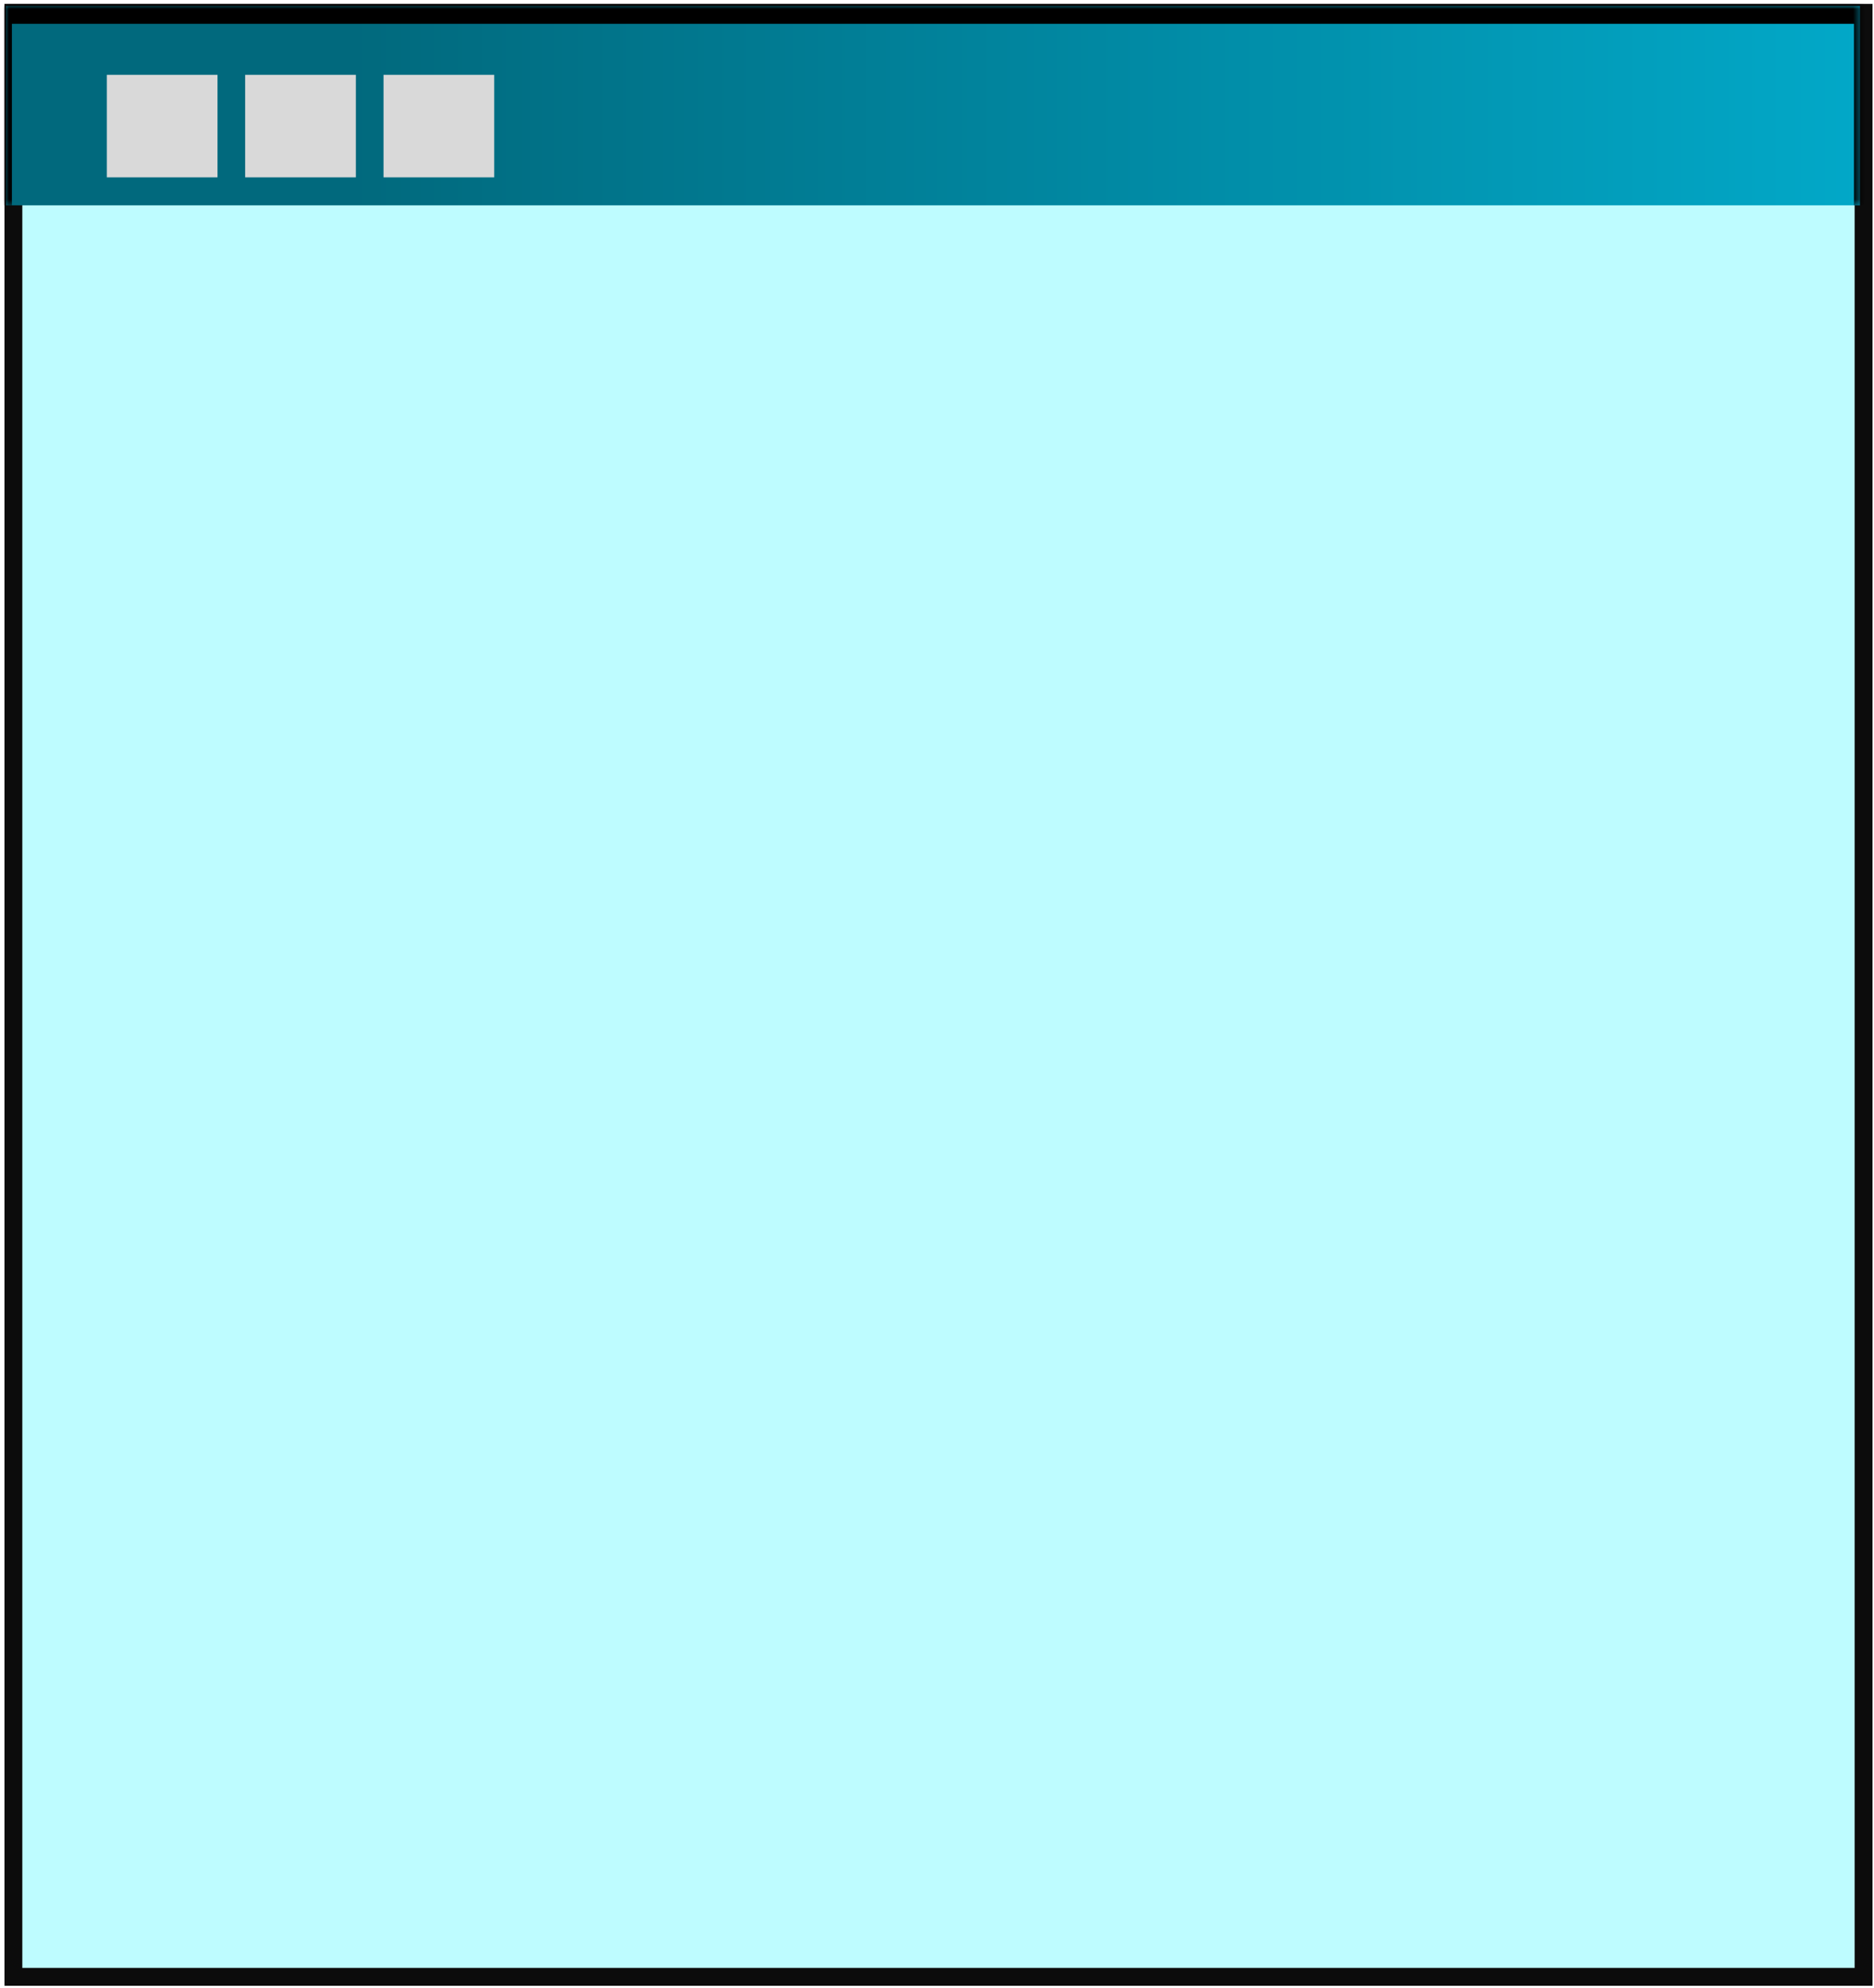 <svg xmlns="http://www.w3.org/2000/svg" fill="none" viewBox="0 0 315 334" height="334" width="315">
<rect fill="#BEFCFF" height="330" width="311" y="2.155" x="2.25"></rect>
<rect stroke-width="3" stroke="#0C0C0C" height="330" width="311" y="2.155" x="2.25"></rect>
<mask fill="white" id="path-2-inside-1_4_1002">
<path d="M1 1H312.639V34.5H1V1Z"></path>
</mask>
<path fill="url(#paint0_linear_4_1002)" d="M1 1H312.639V34.5H1V1Z"></path>
<path mask="url(#path-2-inside-1_4_1002)" fill="black" d="M1 1V-2H0V1H1ZM312.639 1H313.639V-2H312.639V1ZM1 4H312.639V-2H1V4ZM311.639 1V34.5H313.639V1H311.639ZM2 34.5V1H0V34.5H2Z"></path>
<g filter="url(#filter0_i_4_1002)">
<rect fill="#D9D9D9" height="17.229" width="18.605" y="10.571" x="14.954"></rect>
</g>
<g filter="url(#filter1_i_4_1002)">
<rect fill="#D9D9D9" height="17.229" width="18.605" y="10.571" x="38.211"></rect>
</g>
<g filter="url(#filter2_i_4_1002)">
<rect fill="#D9D9D9" height="17.229" width="18.605" y="10.571" x="61.468"></rect>
</g>
<defs>
<filter color-interpolation-filters="sRGB" filterUnits="userSpaceOnUse" height="18.229" width="19.605" y="10.571" x="14.954" id="filter0_i_4_1002">
<feFlood result="BackgroundImageFix" flood-opacity="0"></feFlood>
<feBlend result="shape" in2="BackgroundImageFix" in="SourceGraphic" mode="normal"></feBlend>
<feColorMatrix result="hardAlpha" values="0 0 0 0 0 0 0 0 0 0 0 0 0 0 0 0 0 0 127 0" type="matrix" in="SourceAlpha"></feColorMatrix>
<feOffset dy="2" dx="3"></feOffset>
<feGaussianBlur stdDeviation="0.5"></feGaussianBlur>
<feComposite k3="1" k2="-1" operator="arithmetic" in2="hardAlpha"></feComposite>
<feColorMatrix values="0 0 0 0 0 0 0 0 0 0 0 0 0 0 0 0 0 0 0.25 0" type="matrix"></feColorMatrix>
<feBlend result="effect1_innerShadow_4_1002" in2="shape" mode="normal"></feBlend>
</filter>
<filter color-interpolation-filters="sRGB" filterUnits="userSpaceOnUse" height="18.229" width="19.605" y="10.571" x="38.211" id="filter1_i_4_1002">
<feFlood result="BackgroundImageFix" flood-opacity="0"></feFlood>
<feBlend result="shape" in2="BackgroundImageFix" in="SourceGraphic" mode="normal"></feBlend>
<feColorMatrix result="hardAlpha" values="0 0 0 0 0 0 0 0 0 0 0 0 0 0 0 0 0 0 127 0" type="matrix" in="SourceAlpha"></feColorMatrix>
<feOffset dy="2" dx="3"></feOffset>
<feGaussianBlur stdDeviation="0.5"></feGaussianBlur>
<feComposite k3="1" k2="-1" operator="arithmetic" in2="hardAlpha"></feComposite>
<feColorMatrix values="0 0 0 0 0 0 0 0 0 0 0 0 0 0 0 0 0 0 0.25 0" type="matrix"></feColorMatrix>
<feBlend result="effect1_innerShadow_4_1002" in2="shape" mode="normal"></feBlend>
</filter>
<filter color-interpolation-filters="sRGB" filterUnits="userSpaceOnUse" height="18.229" width="19.605" y="10.571" x="61.468" id="filter2_i_4_1002">
<feFlood result="BackgroundImageFix" flood-opacity="0"></feFlood>
<feBlend result="shape" in2="BackgroundImageFix" in="SourceGraphic" mode="normal"></feBlend>
<feColorMatrix result="hardAlpha" values="0 0 0 0 0 0 0 0 0 0 0 0 0 0 0 0 0 0 127 0" type="matrix" in="SourceAlpha"></feColorMatrix>
<feOffset dy="2" dx="3"></feOffset>
<feGaussianBlur stdDeviation="0.5"></feGaussianBlur>
<feComposite k3="1" k2="-1" operator="arithmetic" in2="hardAlpha"></feComposite>
<feColorMatrix values="0 0 0 0 0 0 0 0 0 0 0 0 0 0 0 0 0 0 0.25 0" type="matrix"></feColorMatrix>
<feBlend result="effect1_innerShadow_4_1002" in2="shape" mode="normal"></feBlend>
</filter>
<linearGradient gradientUnits="userSpaceOnUse" y2="17.353" x2="405.374" y1="17.353" x1="58.88" id="paint0_linear_4_1002">
<stop stop-color="#01697D"></stop>
<stop stop-color="#02BFE3" offset="1"></stop>
</linearGradient>
</defs>
</svg>
